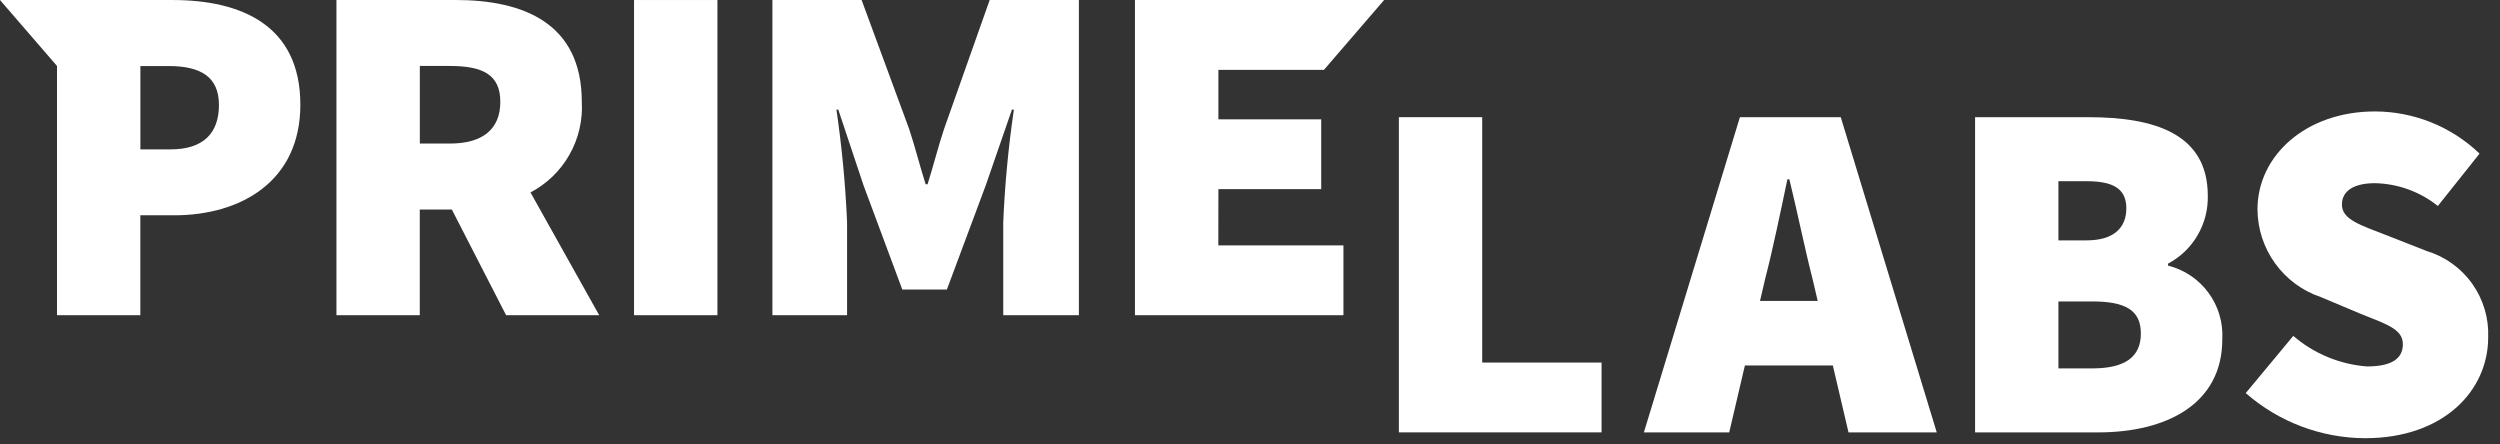 <svg width="135" height="24" viewBox="0 0 135 24" fill="none" xmlns="http://www.w3.org/2000/svg">
<rect x="0" y="0" width="135" height="24" fill="#333333" stroke="none"/>
<path d="M9.309 0.001H0L3.078 3.562V17.021H7.578V11.626H9.411C12.972 11.626 16.219 9.82 16.219 5.657C16.222 1.363 13.028 0.001 9.309 0.001ZM9.204 8.066H7.581V3.566H9.1C10.828 3.566 11.823 4.142 11.823 5.666C11.823 7.19 10.985 8.067 9.204 8.067V8.066Z" fill="white"/>
<path d="M31.417 5.5C31.417 1.258 28.275 0 24.609 0H18.168V17.02H22.668V11.313H24.399L27.329 17.02H32.356L28.646 10.391C29.529 9.928 30.26 9.221 30.751 8.353C31.243 7.486 31.474 6.495 31.417 5.5ZM22.671 3.562H24.294C26.074 3.562 27.017 4.033 27.017 5.5C27.017 6.967 26.074 7.752 24.294 7.752H22.671V3.562Z" fill="white"/>
<path d="M38.741 0.001H34.238V17.021H38.741V0.001Z" fill="white"/>
<path d="M50.979 6.966C50.664 7.909 50.403 8.957 50.089 9.95H49.984C49.669 8.956 49.408 7.908 49.094 6.966L46.527 0.001H41.71V17.021H45.742V11.994C45.654 9.96 45.462 7.933 45.167 5.919H45.267L46.629 10.004L48.723 15.633H51.132L53.232 10.004L54.645 5.919H54.75C54.454 7.933 54.262 9.96 54.175 11.994V17.021H58.26V0.001H53.443L50.979 6.966Z" fill="white"/>
<path d="M65.793 10.213H71.345V6.443H65.793V3.772H71.493L74.742 0.001H61.287V17.021H72.546V13.251H65.79L65.793 10.213Z" fill="white"/>
<path d="M80.039 6.328H75.539V23.348H86.484V19.578H80.039V6.328Z" fill="white"/>
<path d="M93.955 6.328L88.77 23.348H93.378L94.224 19.735H98.973L99.819 23.348H104.584L99.401 6.328H93.955ZM95.04 16.252L95.315 15.074C95.735 13.451 96.156 11.408 96.52 9.68H96.625C97.044 11.38 97.463 13.451 97.881 15.074L98.156 16.252H95.04Z" fill="white"/>
<path d="M117.074 14.342V14.237C117.737 13.885 118.288 13.356 118.667 12.709C119.047 12.061 119.238 11.321 119.221 10.571C119.221 7.219 116.34 6.329 112.78 6.329H106.654V23.349H113.304C116.97 23.349 120.004 21.831 120.004 18.322C120.055 17.422 119.79 16.531 119.255 15.805C118.72 15.079 117.949 14.561 117.074 14.342ZM111.155 9.785H112.675C114.14 9.785 114.822 10.205 114.822 11.252C114.822 12.299 114.141 12.98 112.675 12.98H111.155V9.785ZM112.989 19.893H111.155V16.278H112.989C114.769 16.278 115.607 16.751 115.607 18.007C115.607 19.263 114.77 19.893 112.989 19.893Z" fill="white"/>
<path d="M131.047 13.557L128.978 12.745C127.432 12.145 126.464 11.855 126.464 11.045C126.464 10.285 127.145 9.892 128.244 9.892C129.482 9.917 130.677 10.349 131.644 11.123L133.896 8.295C132.375 6.836 130.348 6.02 128.24 6.018C124.522 6.018 121.904 8.4 121.904 11.307C121.91 12.356 122.244 13.377 122.859 14.227C123.474 15.077 124.339 15.713 125.334 16.046L127.455 16.938C128.895 17.513 129.755 17.776 129.755 18.588C129.755 19.346 129.18 19.788 127.817 19.788C126.349 19.676 124.954 19.098 123.837 18.138L121.27 21.227C123.054 22.787 125.341 23.652 127.711 23.663C131.953 23.663 134.362 21.098 134.362 18.215C134.402 17.181 134.099 16.163 133.499 15.321C132.899 14.478 132.037 13.857 131.047 13.557Z" fill="white"/>
</svg>
